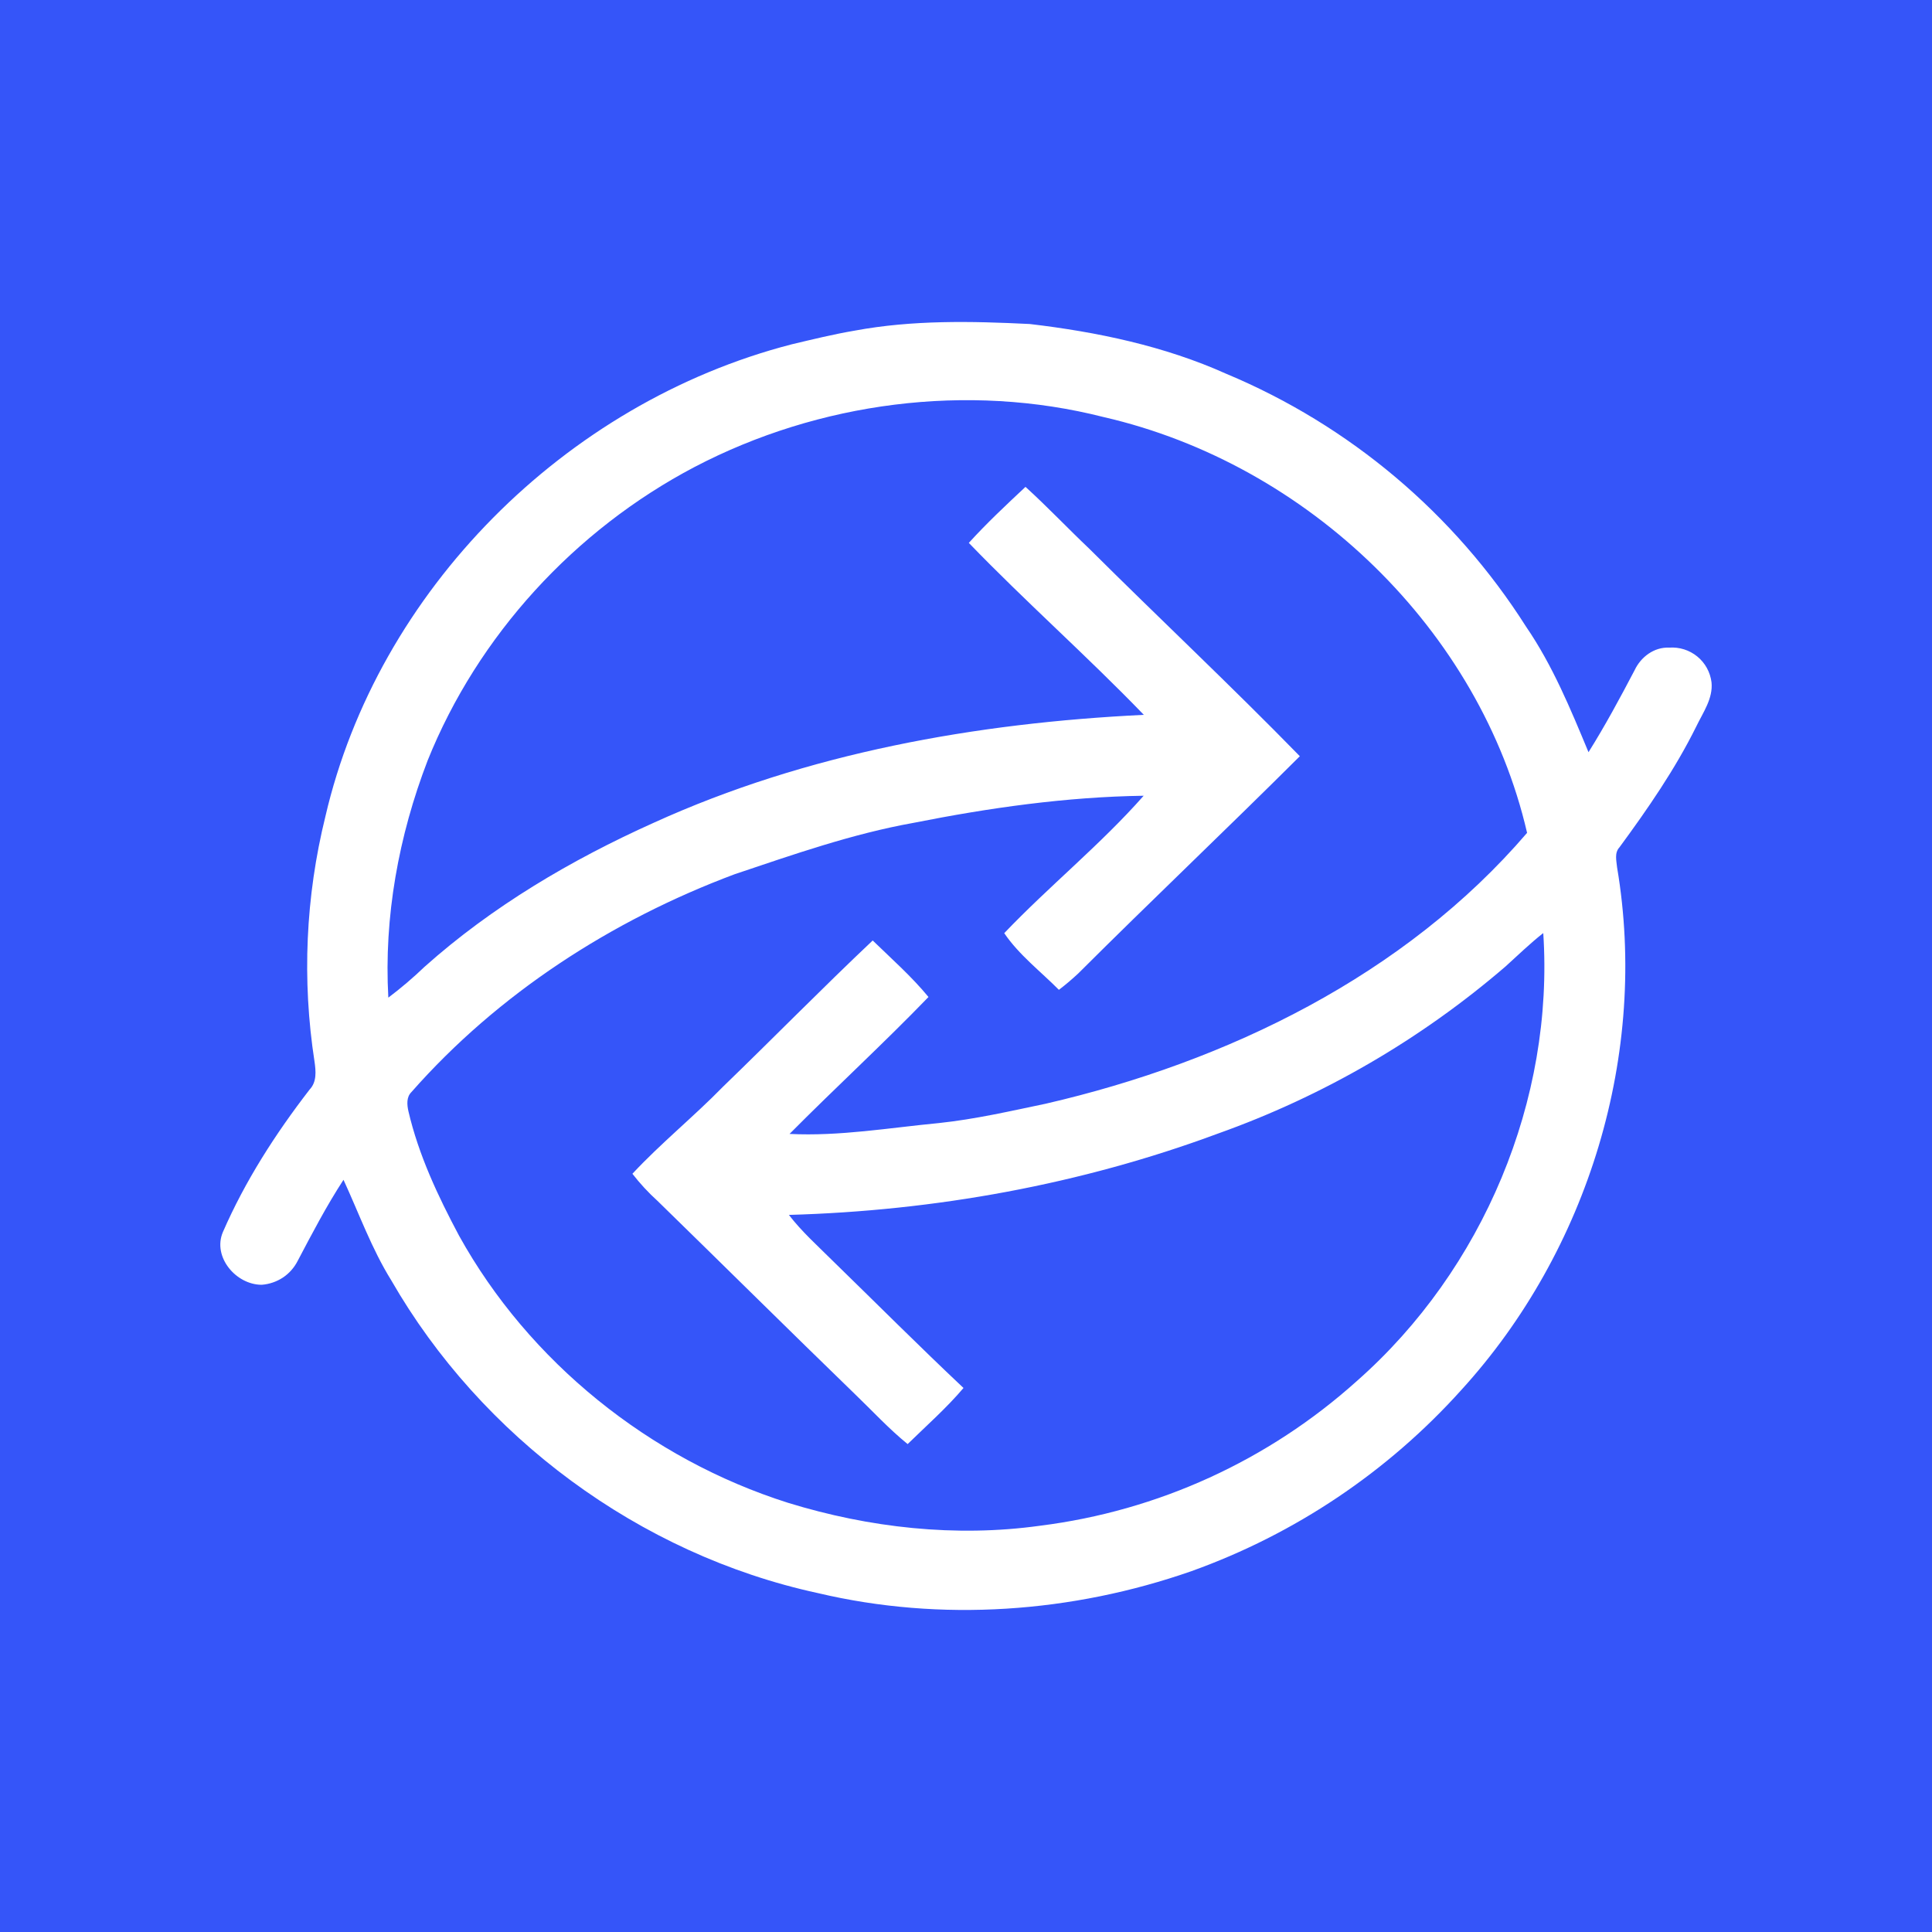 <svg viewBox="0 0 24 24" fill="none" xmlns="http://www.w3.org/2000/svg">
    <rect width="24" height="24" fill="#3555F9" />
    <path
        d="M10.619 4.107C11.335 3.974 12.067 3.989 12.792 4.025C13.627 4.123 14.464 4.298 15.232 4.643C16.766 5.284 18.066 6.381 18.957 7.784C19.288 8.267 19.51 8.808 19.733 9.344C19.94 9.014 20.125 8.67 20.306 8.325C20.383 8.162 20.546 8.037 20.735 8.045C20.861 8.036 20.986 8.075 21.084 8.155C21.182 8.235 21.245 8.349 21.261 8.475C21.282 8.677 21.155 8.851 21.071 9.026C20.808 9.557 20.469 10.047 20.118 10.525C20.053 10.595 20.08 10.691 20.088 10.775C20.478 13.079 19.735 15.533 18.151 17.269C17.238 18.284 16.087 19.056 14.802 19.517C13.321 20.035 11.691 20.152 10.16 19.79C7.94 19.309 5.976 17.846 4.86 15.904C4.616 15.511 4.46 15.074 4.267 14.656C4.056 14.98 3.878 15.321 3.699 15.661C3.656 15.746 3.593 15.818 3.515 15.87C3.436 15.922 3.345 15.953 3.251 15.96C2.931 15.96 2.639 15.614 2.768 15.307C3.044 14.672 3.422 14.084 3.846 13.535C3.937 13.44 3.924 13.305 3.907 13.187C3.75 12.173 3.796 11.139 4.042 10.143C4.691 7.344 7.015 5.006 9.832 4.278C10.093 4.216 10.354 4.152 10.619 4.107V4.107ZM8.63 5.8C7.137 6.584 5.935 7.897 5.312 9.448C4.952 10.384 4.768 11.391 4.824 12.393C4.982 12.274 5.132 12.146 5.275 12.009C6.113 11.261 7.094 10.682 8.12 10.221C10.025 9.354 12.124 8.981 14.209 8.88C13.504 8.149 12.739 7.474 12.035 6.744C12.257 6.499 12.498 6.274 12.739 6.048C13.012 6.296 13.265 6.564 13.533 6.818C14.4 7.681 15.293 8.519 16.147 9.394C15.237 10.301 14.304 11.185 13.395 12.092C13.318 12.164 13.238 12.232 13.154 12.296C12.925 12.065 12.659 11.863 12.475 11.592C13.034 11.006 13.671 10.493 14.207 9.885C13.245 9.899 12.289 10.035 11.347 10.222C10.587 10.358 9.856 10.615 9.126 10.86C7.597 11.432 6.186 12.345 5.111 13.566C5.047 13.629 5.056 13.723 5.073 13.802C5.2 14.348 5.44 14.858 5.703 15.351C6.57 16.915 8.069 18.124 9.791 18.669C10.798 18.979 11.873 19.099 12.921 18.953C14.385 18.769 15.758 18.142 16.856 17.155C18.426 15.771 19.307 13.661 19.171 11.591C19.006 11.72 18.857 11.866 18.702 12.006C17.649 12.912 16.437 13.616 15.129 14.082C13.427 14.714 11.615 15.041 9.8 15.092C9.959 15.299 10.154 15.473 10.339 15.657C10.882 16.186 11.417 16.722 11.969 17.242C11.757 17.492 11.509 17.71 11.275 17.939C11.04 17.748 10.837 17.526 10.618 17.316C9.798 16.521 8.986 15.716 8.168 14.918C8.054 14.815 7.95 14.702 7.856 14.581C8.211 14.2 8.618 13.872 8.981 13.5C9.604 12.898 10.211 12.278 10.841 11.683C11.077 11.912 11.325 12.131 11.534 12.385C10.973 12.966 10.377 13.512 9.808 14.086C10.431 14.117 11.046 14.01 11.664 13.951C12.11 13.904 12.549 13.803 12.989 13.711C15.251 13.189 17.453 12.115 18.97 10.346C18.389 7.833 16.253 5.765 13.71 5.181C12.017 4.75 10.17 4.995 8.63 5.8V5.8Z"
        fill="white"
    />
</svg>
